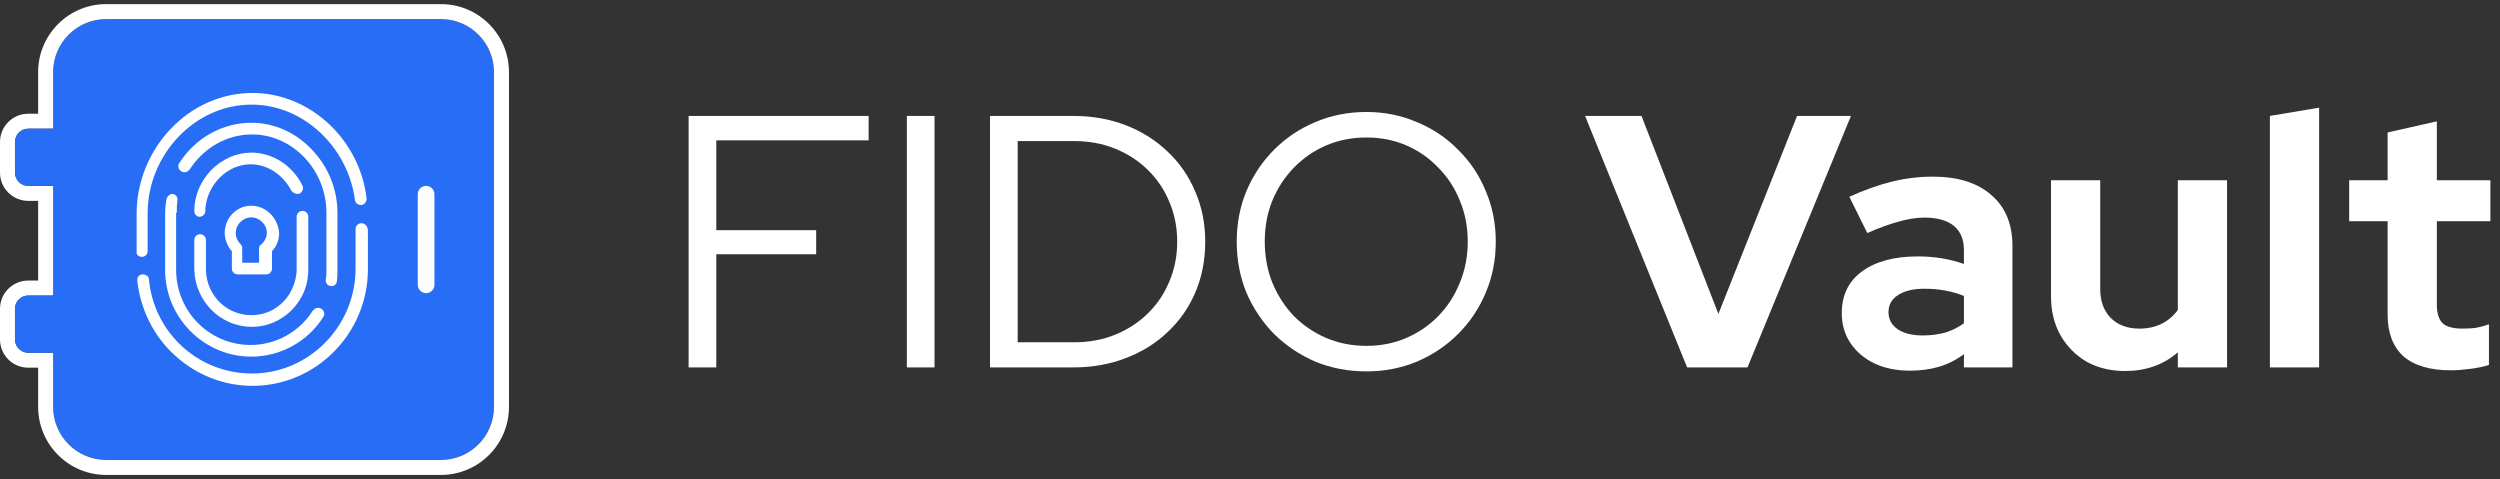 <svg width="167" height="32" viewBox="0 0 167 32" fill="none" xmlns="http://www.w3.org/2000/svg">
<rect x="0" y="0" width="167" height="32" fill="#333333" stroke="none"/>
<path d="M3.547 4.822C3.547 2.862 5.136 1.274 7.096 1.274H29.451C31.411 1.274 33 2.862 33 4.822V27.178C33 29.138 31.411 30.726 29.451 30.726H7.096C5.136 30.726 3.547 29.138 3.547 27.178V4.822Z" fill="#286DF5"/>
<path fill-rule="evenodd" clip-rule="evenodd" d="M3.547 4.822C3.547 2.862 5.136 1.274 7.096 1.274H29.451C31.411 1.274 33 2.862 33 4.822V27.178C33 29.138 31.411 30.726 29.451 30.726H7.096C5.136 30.726 3.547 29.138 3.547 27.178V23.562H1.887C1.397 23.562 1 23.165 1 22.675V20.628C1 20.139 1.397 19.741 1.887 19.741H3.547V12.418H1.887C1.397 12.418 1 12.021 1 11.531V9.484C1 8.994 1.397 8.597 1.887 8.597H3.547V4.822ZM2.547 7.597V4.822C2.547 2.31 4.584 0.274 7.096 0.274H29.451C31.964 0.274 34 2.31 34 4.822V27.178C34 29.69 31.964 31.726 29.451 31.726H7.096C4.584 31.726 2.547 29.69 2.547 27.178V24.562H1.887C0.845 24.562 0 23.717 0 22.675V20.628C0 19.586 0.845 18.741 1.887 18.741H2.547V13.418H1.887C0.845 13.418 0 12.573 0 11.531V9.484C0 8.442 0.845 7.597 1.887 7.597H2.547Z" fill="white"/>
<path d="M29.02 19.024C29.02 19.331 28.771 19.581 28.463 19.581C28.155 19.581 27.906 19.331 27.906 19.024V12.974C27.906 12.666 28.155 12.417 28.463 12.417C28.771 12.417 29.02 12.666 29.02 12.974V19.024Z" fill="white"/>
<path d="M19.729 12.921C19.816 12.964 19.945 12.964 20.032 12.921C20.205 12.835 20.291 12.575 20.205 12.402C19.556 11.06 18.214 10.195 16.786 10.195C15.791 10.195 14.839 10.628 14.103 11.363C13.411 12.099 12.978 13.051 12.978 14.089C12.978 14.176 13.021 14.306 13.065 14.349C13.151 14.436 13.238 14.479 13.324 14.479C13.541 14.479 13.714 14.306 13.714 14.089C13.757 12.402 15.142 10.974 16.743 10.974C17.868 10.974 18.907 11.666 19.469 12.748C19.556 12.835 19.642 12.921 19.729 12.921Z" fill="white"/>
<path d="M16.83 21.833C18.128 21.833 19.339 21.141 20.032 20.016C20.421 19.41 20.594 18.718 20.594 17.982V14.477C20.594 14.26 20.421 14.087 20.205 14.087C19.989 14.087 19.816 14.26 19.816 14.477V17.982C19.816 18.545 19.642 19.107 19.339 19.626C18.777 20.535 17.825 21.054 16.786 21.054C15.099 21.054 13.757 19.67 13.757 17.982V16.035C13.757 15.818 13.584 15.645 13.368 15.645C13.151 15.645 12.978 15.818 12.978 16.035V17.982C13.021 20.102 14.709 21.833 16.83 21.833Z" fill="white"/>
<path d="M11.809 14.216C11.809 13.956 11.809 13.697 11.852 13.393C11.895 13.177 11.722 12.961 11.549 12.961H11.506C11.419 12.961 11.333 13.004 11.29 13.047C11.203 13.091 11.16 13.22 11.116 13.307C11.073 13.61 11.03 13.913 11.03 14.259V18.024C11.03 21.226 13.626 23.823 16.785 23.823C18.733 23.823 20.55 22.827 21.589 21.183C21.718 21.01 21.675 20.75 21.459 20.62C21.372 20.577 21.286 20.534 21.156 20.577C21.069 20.577 20.983 20.664 20.896 20.75C19.988 22.178 18.43 23.044 16.742 23.044C13.973 23.044 11.765 20.793 11.765 18.024V14.216H11.809Z" fill="white"/>
<path d="M22.499 18.803C22.542 18.543 22.542 18.284 22.542 17.98V14.216C22.542 12.658 21.936 11.143 20.854 10.018C19.772 8.85 18.301 8.201 16.787 8.201C14.883 8.201 13.065 9.196 11.983 10.884C11.853 11.057 11.896 11.316 12.113 11.446C12.2 11.489 12.286 11.533 12.416 11.489C12.502 11.489 12.589 11.403 12.675 11.316C13.627 9.845 15.185 8.98 16.83 8.98C19.556 8.98 21.806 11.36 21.806 14.216V17.98C21.806 18.197 21.806 18.457 21.763 18.673C21.72 18.889 21.893 19.106 22.109 19.106C22.282 19.149 22.499 18.976 22.499 18.803Z" fill="white"/>
<path d="M9.473 17.16C9.689 17.16 9.862 16.986 9.862 16.77V14.26C9.862 10.322 13.021 6.99 16.786 6.99H16.829C20.248 6.99 23.234 9.803 23.71 13.351C23.71 13.438 23.797 13.568 23.84 13.611C23.926 13.654 24.013 13.698 24.143 13.698C24.359 13.654 24.489 13.481 24.489 13.265C24.273 11.361 23.364 9.587 21.979 8.288C20.551 6.947 18.733 6.211 16.873 6.211C14.796 6.211 12.848 7.077 11.377 8.635C9.949 10.149 9.127 12.183 9.127 14.26V16.77C9.083 16.986 9.256 17.16 9.473 17.16Z" fill="white"/>
<path d="M24.143 14.912C23.927 14.912 23.753 15.085 23.753 15.301V17.941C23.753 21.792 20.638 24.951 16.83 24.951C13.281 24.951 10.295 22.268 9.949 18.677C9.949 18.59 9.906 18.46 9.819 18.417C9.733 18.374 9.646 18.331 9.56 18.331H9.516C9.43 18.331 9.3 18.374 9.257 18.46C9.17 18.547 9.17 18.633 9.17 18.763C9.387 20.667 10.252 22.442 11.68 23.74C13.108 25.038 14.926 25.774 16.873 25.774C21.114 25.774 24.576 22.268 24.576 17.984V15.345C24.532 15.085 24.359 14.912 24.143 14.912Z" fill="white"/>
<path d="M16.786 13.742C15.791 13.742 15.012 14.564 15.012 15.56C15.012 15.992 15.185 16.425 15.445 16.728L15.488 16.771V17.94C15.488 18.156 15.661 18.329 15.877 18.329H17.781C17.998 18.329 18.171 18.156 18.171 17.94V16.771L18.214 16.728C18.517 16.382 18.647 15.992 18.647 15.56C18.56 14.521 17.738 13.742 16.786 13.742ZM17.435 16.339C17.435 16.339 17.305 16.425 17.305 16.555C17.305 16.685 17.305 17.55 17.305 17.55H16.18C16.18 17.55 16.18 16.728 16.18 16.555C16.18 16.425 16.094 16.339 16.094 16.339C15.877 16.122 15.748 15.863 15.748 15.56C15.748 14.997 16.224 14.521 16.786 14.521C17.349 14.521 17.825 14.997 17.825 15.56C17.825 15.819 17.695 16.122 17.435 16.339Z" fill="white"/>
<path fill-rule="evenodd" clip-rule="evenodd" d="M3.547 12.418H6.322C6.812 12.418 7.209 12.021 7.209 11.531V9.484C7.209 8.994 6.812 8.597 6.322 8.597H3.547V12.418Z" fill="#286DF5"/>
<path d="M3.547 12.418V8.597H1.887C1.397 8.597 1 8.994 1 9.484V11.531C1 12.021 1.397 12.418 1.887 12.418H3.547Z" fill="#286DF5"/>
<path fill-rule="evenodd" clip-rule="evenodd" d="M3.547 23.562H6.322C6.812 23.562 7.209 23.165 7.209 22.675V20.628C7.209 20.139 6.812 19.741 6.322 19.741H3.547V23.562Z" fill="#286DF5"/>
<path d="M3.547 23.562V19.741H1.887C1.397 19.741 1 20.139 1 20.628V22.675C1 23.165 1.397 23.562 1.887 23.562H3.547Z" fill="#286DF5"/>
<path d="M46 24.544V7.744H58.024V9.376H47.848V15.376H54.52V16.984H47.848V24.544H46Z" fill="white"/>
<path d="M60.578 24.544V7.744H62.426V24.544H60.578Z" fill="white"/>
<path d="M67.981 22.864H71.773C72.749 22.864 73.653 22.696 74.485 22.36C75.317 22.024 76.045 21.552 76.669 20.944C77.293 20.336 77.773 19.624 78.109 18.808C78.461 17.992 78.637 17.104 78.637 16.144C78.637 15.184 78.461 14.296 78.109 13.48C77.773 12.664 77.293 11.952 76.669 11.344C76.045 10.736 75.317 10.264 74.485 9.928C73.653 9.592 72.749 9.424 71.773 9.424H67.981V22.864ZM66.133 24.544V7.744H71.677C72.957 7.744 74.133 7.952 75.205 8.368C76.277 8.784 77.205 9.368 77.989 10.12C78.789 10.872 79.405 11.76 79.837 12.784C80.285 13.808 80.509 14.928 80.509 16.144C80.509 17.36 80.293 18.48 79.861 19.504C79.429 20.528 78.813 21.416 78.013 22.168C77.229 22.92 76.293 23.504 75.205 23.92C74.133 24.336 72.957 24.544 71.677 24.544H66.133Z" fill="white"/>
<path d="M91.278 24.808C90.062 24.808 88.926 24.592 87.87 24.16C86.83 23.712 85.91 23.096 85.11 22.312C84.326 21.512 83.71 20.592 83.262 19.552C82.83 18.496 82.614 17.36 82.614 16.144C82.614 14.928 82.83 13.8 83.262 12.76C83.71 11.704 84.326 10.784 85.11 10C85.91 9.2 86.83 8.584 87.87 8.152C88.926 7.704 90.062 7.48 91.278 7.48C92.478 7.48 93.598 7.704 94.638 8.152C95.694 8.584 96.614 9.2 97.398 10C98.198 10.784 98.814 11.704 99.246 12.76C99.694 13.8 99.918 14.928 99.918 16.144C99.918 17.36 99.694 18.496 99.246 19.552C98.814 20.592 98.198 21.512 97.398 22.312C96.614 23.096 95.694 23.712 94.638 24.16C93.598 24.592 92.478 24.808 91.278 24.808ZM91.278 23.104C92.238 23.104 93.126 22.928 93.942 22.576C94.758 22.224 95.47 21.736 96.078 21.112C96.702 20.472 97.182 19.728 97.518 18.88C97.87 18.032 98.046 17.12 98.046 16.144C98.046 15.152 97.87 14.24 97.518 13.408C97.182 12.56 96.702 11.824 96.078 11.2C95.47 10.56 94.758 10.064 93.942 9.712C93.126 9.36 92.238 9.184 91.278 9.184C90.318 9.184 89.422 9.36 88.59 9.712C87.774 10.064 87.054 10.56 86.43 11.2C85.822 11.824 85.342 12.56 84.99 13.408C84.654 14.24 84.486 15.144 84.486 16.12C84.486 17.112 84.654 18.032 84.99 18.88C85.342 19.728 85.822 20.472 86.43 21.112C87.054 21.736 87.774 22.224 88.59 22.576C89.422 22.928 90.318 23.104 91.278 23.104Z" fill="white"/>
<path d="M112.7 24.544L105.884 7.744H109.652L114.788 20.968L120.044 7.744H123.644L116.732 24.544H112.7Z" fill="white"/>
<path d="M127.591 24.76C126.695 24.76 125.903 24.6 125.215 24.28C124.527 23.944 123.991 23.488 123.607 22.912C123.223 22.336 123.031 21.672 123.031 20.92C123.031 19.72 123.479 18.792 124.375 18.136C125.287 17.464 126.535 17.128 128.119 17.128C129.207 17.128 130.231 17.296 131.191 17.632V16.72C131.191 16 130.967 15.456 130.519 15.088C130.071 14.72 129.415 14.536 128.551 14.536C128.023 14.536 127.455 14.624 126.847 14.8C126.239 14.96 125.535 15.216 124.735 15.568L123.535 13.144C124.527 12.696 125.471 12.36 126.367 12.136C127.279 11.912 128.191 11.8 129.103 11.8C130.783 11.8 132.087 12.208 133.015 13.024C133.959 13.824 134.431 14.96 134.431 16.432V24.544H131.191V23.656C130.679 24.04 130.127 24.32 129.535 24.496C128.943 24.672 128.295 24.76 127.591 24.76ZM126.151 20.848C126.151 21.328 126.359 21.712 126.775 22C127.191 22.272 127.743 22.408 128.431 22.408C128.975 22.408 129.479 22.344 129.943 22.216C130.407 22.072 130.823 21.864 131.191 21.592V19.768C130.791 19.608 130.375 19.488 129.943 19.408C129.511 19.328 129.047 19.288 128.551 19.288C127.799 19.288 127.207 19.432 126.775 19.72C126.359 19.992 126.151 20.368 126.151 20.848Z" fill="white"/>
<path d="M141.951 24.784C140.991 24.784 140.135 24.576 139.383 24.16C138.647 23.728 138.063 23.136 137.631 22.384C137.215 21.632 137.007 20.768 137.007 19.792V12.04H140.295V19.312C140.295 20.112 140.527 20.752 140.991 21.232C141.471 21.712 142.111 21.952 142.911 21.952C143.455 21.952 143.943 21.848 144.375 21.64C144.823 21.416 145.191 21.104 145.479 20.704V12.04H148.767V24.544H145.479V23.536C144.519 24.368 143.343 24.784 141.951 24.784Z" fill="white"/>
<path d="M151.629 24.544V7.744L154.917 7.192V24.544H151.629Z" fill="white"/>
<path d="M163.717 24.736C162.325 24.736 161.269 24.424 160.549 23.8C159.845 23.16 159.493 22.232 159.493 21.016V14.776H156.925V12.04H159.493V8.848L162.781 8.104V12.04H166.357V14.776H162.781V20.344C162.781 20.92 162.909 21.336 163.165 21.592C163.421 21.832 163.869 21.952 164.509 21.952C164.829 21.952 165.117 21.936 165.373 21.904C165.645 21.856 165.941 21.776 166.261 21.664V24.376C165.925 24.488 165.509 24.576 165.013 24.64C164.517 24.704 164.085 24.736 163.717 24.736Z" fill="white"/>
</svg>
